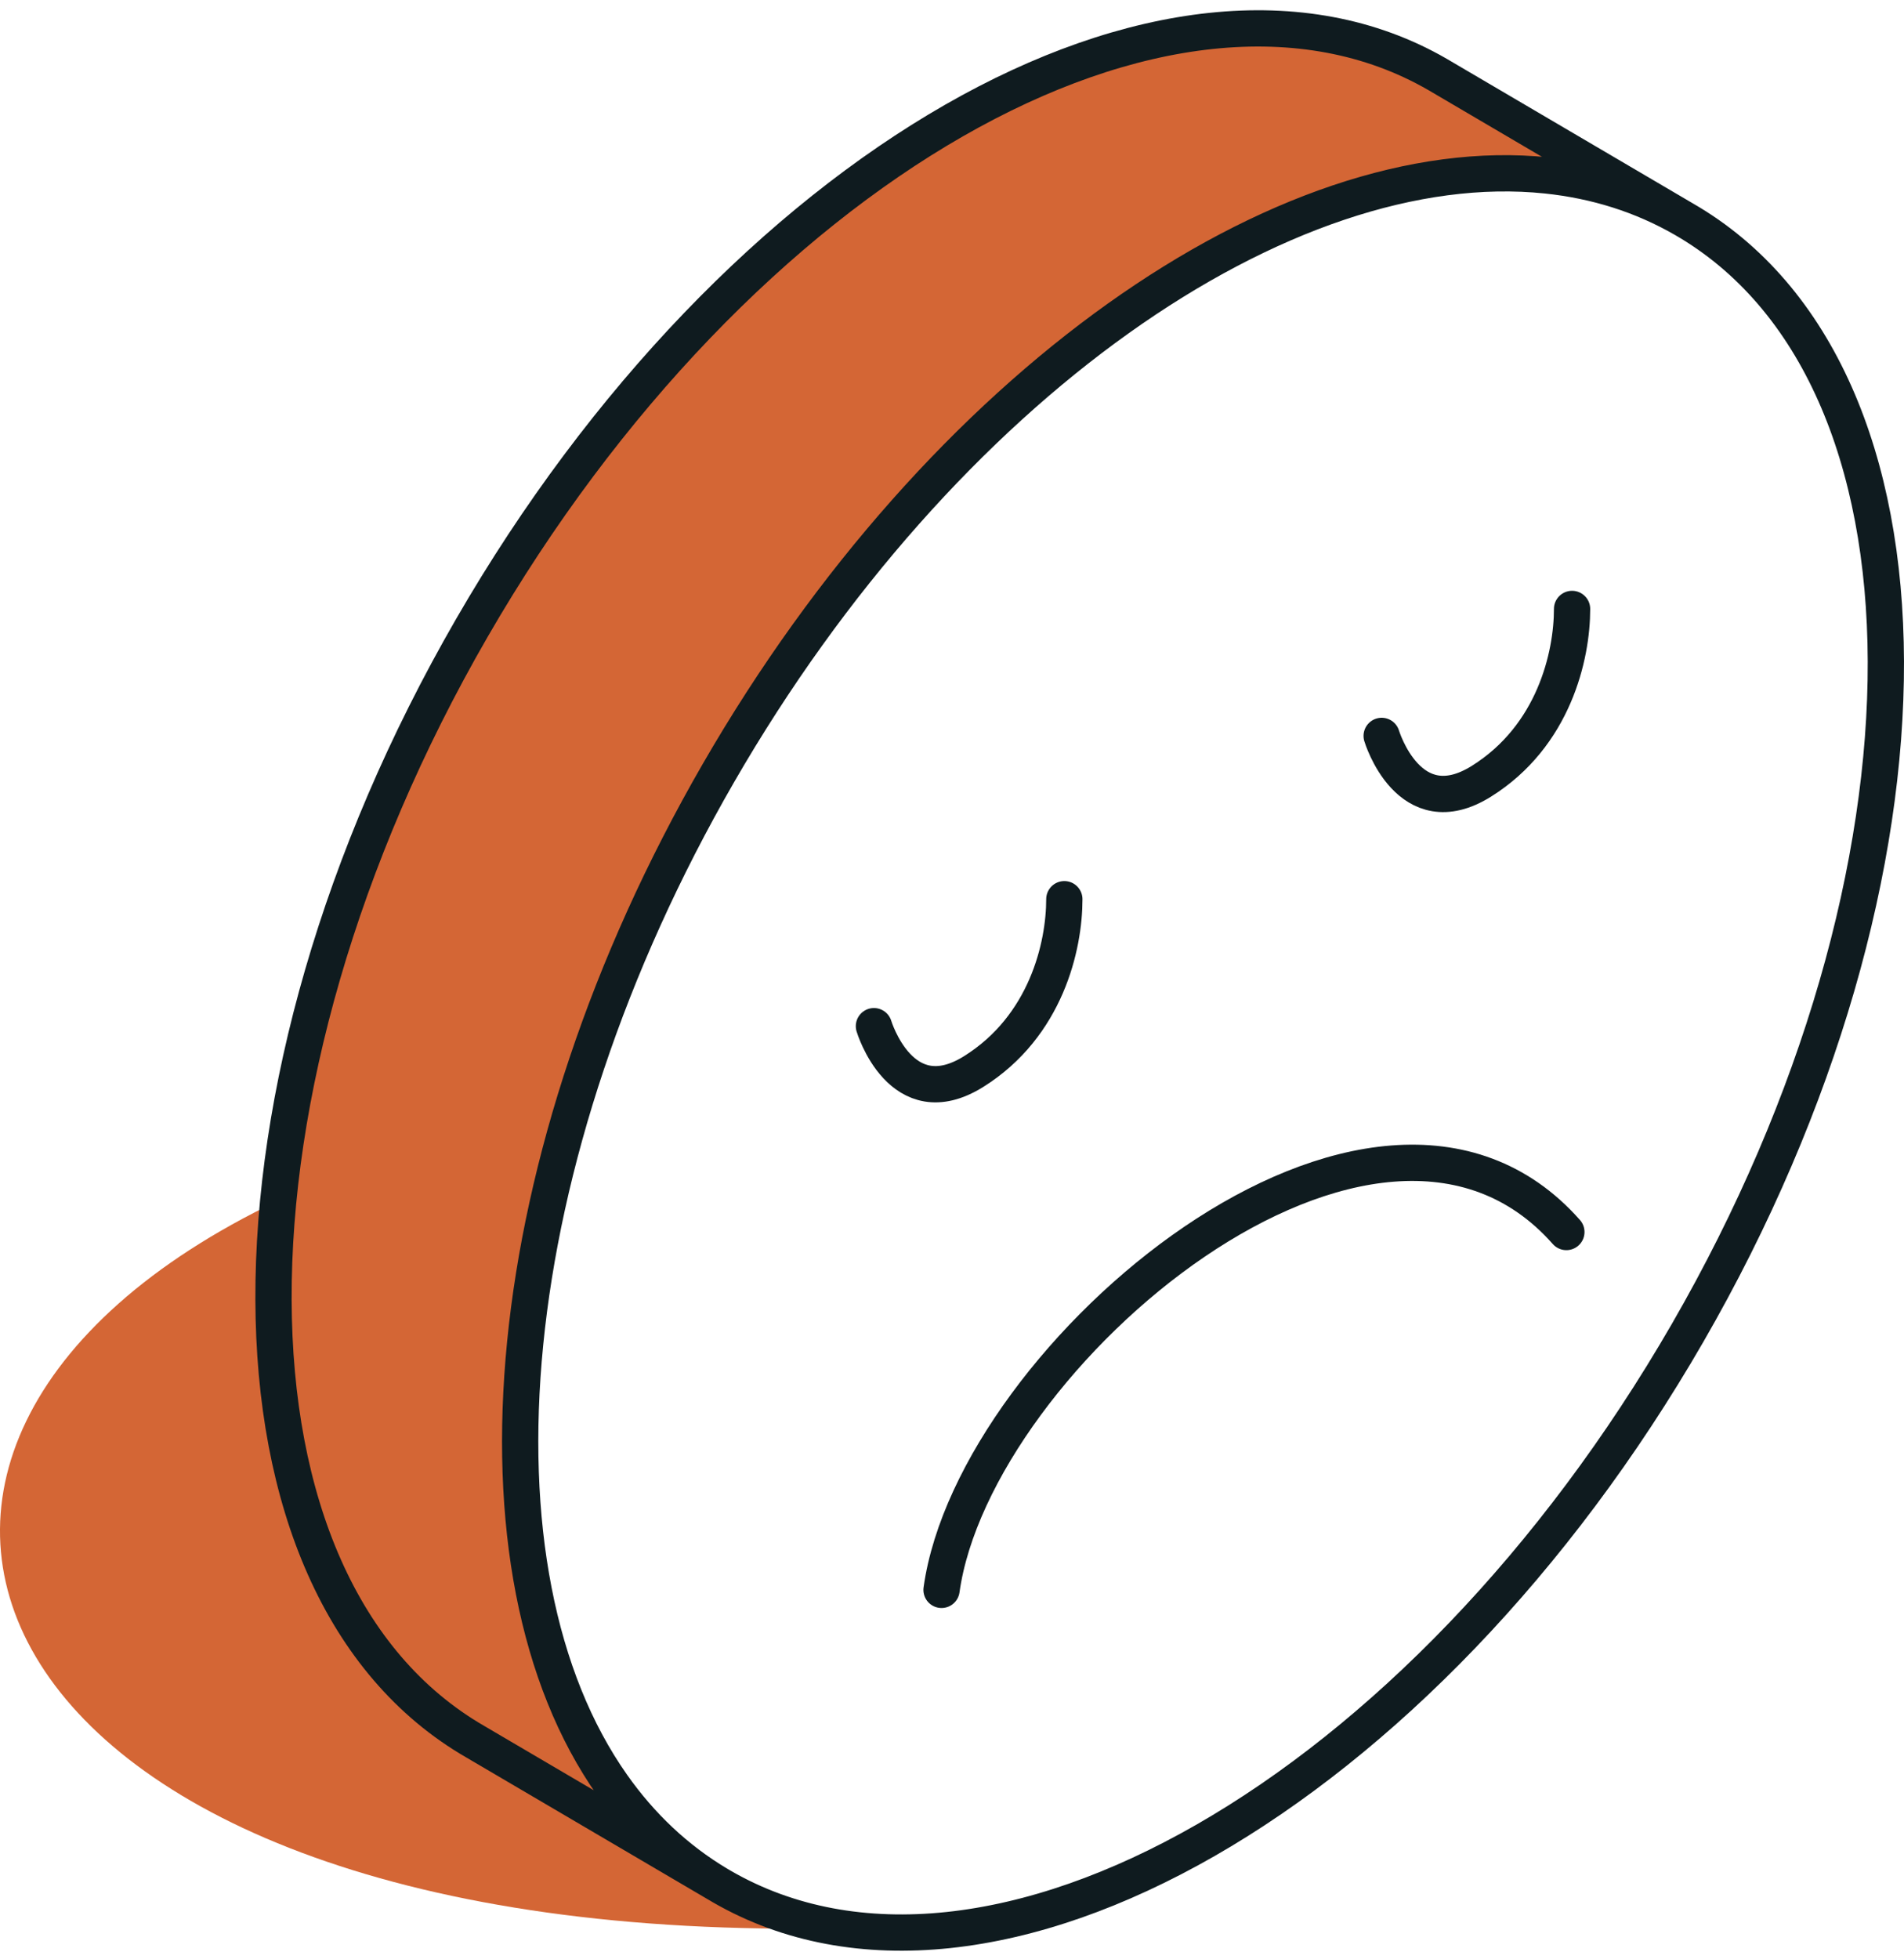<svg width="105" height="108" viewBox="0 0 105 108" fill="none" xmlns="http://www.w3.org/2000/svg">
<g id="Mood Faces" clip-path="url(#clip0_2620_21330)">
<g id="Group 471">
<g id="Vector">
<path d="M26.015 34.623C19.855 45.292 16.3 56.333 15.345 66.181C14.029 79.757 17.654 91.065 26.209 96.004L39.58 103.855C37.281 102.483 35.346 100.643 33.775 98.419C25.414 86.585 27.349 63.861 39.618 42.61C51.967 21.223 70.842 8.154 85.307 9.672C88.006 9.956 90.552 10.747 92.873 12.087L79.27 4.1C64.51 -4.422 40.667 9.244 26.015 34.623Z" fill="#D46635"/>
<path d="M39.58 103.855L26.209 96.004C17.654 91.065 14.029 79.757 15.345 66.181C-13.114 79.784 -1.551 107.331 46.4 106.28C44.063 105.922 41.851 105.169 39.812 103.991C39.734 103.947 39.657 103.901 39.58 103.855Z" fill="#D46635"/>
</g>
<path id="Vector_2" d="M39.812 103.991C54.572 112.513 78.415 98.847 93.067 73.469C107.719 48.09 107.633 20.608 92.873 12.087M39.812 103.991L39.581 103.855M39.812 103.991C39.735 103.947 39.657 103.901 39.581 103.855M92.873 12.087C90.552 10.747 88.007 9.956 85.307 9.672C70.842 8.154 51.967 21.223 39.619 42.61C27.35 63.861 25.415 86.585 33.775 98.419C35.346 100.643 37.282 102.483 39.581 103.855M92.873 12.087L79.27 4.1C64.511 -4.422 40.668 9.244 26.015 34.623C11.363 60.001 11.45 87.483 26.209 96.004L39.581 103.855M51.923 87.635C53.733 74.683 75.838 55.979 86.381 67.91M76.195 40.564C76.195 40.564 77.695 45.564 81.695 43.064C85.694 40.564 86.695 36.15 86.695 33.565M48.195 56.564C48.195 56.564 49.695 61.564 53.695 59.064C57.694 56.564 58.695 52.15 58.695 49.565" stroke="#0F1B1F" stroke-width="2" stroke-linecap="round"/>
</g>
</g>
<defs>
<clipPath id="clip0_2620_21330">
<rect width="105" height="108" fill="white"/>
</clipPath>
</defs>
</svg>
